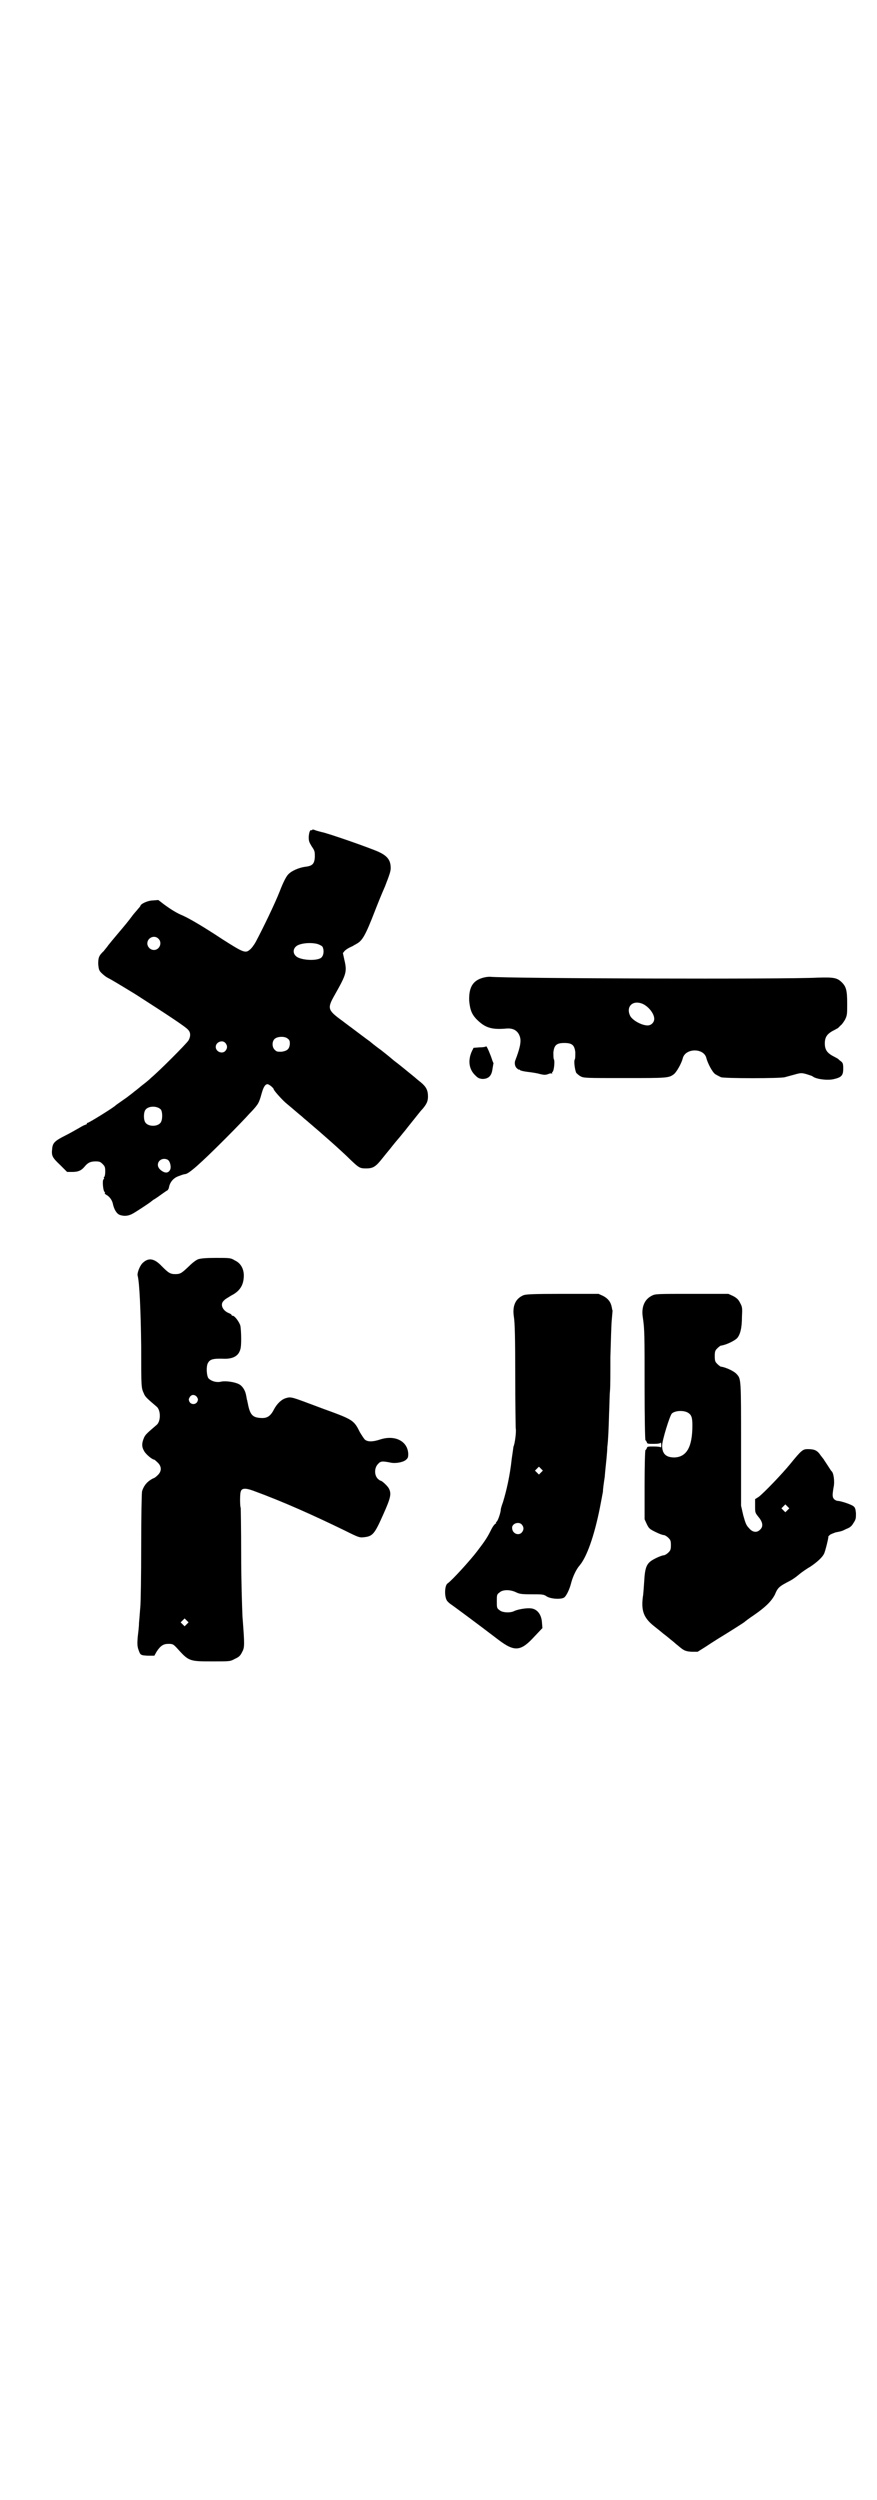 <?xml version="1.0" standalone="no"?>
<!DOCTYPE svg PUBLIC "-//W3C//DTD SVG 20010904//EN"
 "http://www.w3.org/TR/2001/REC-SVG-20010904/DTD/svg10.dtd">
<svg version="1.0" xmlns="http://www.w3.org/2000/svg"
 width="1000pt" height="2850pt" viewBox="0 0 1000 2850"
 preserveAspectRatio="xMidYMid meet">
<g transform="translate(0,2850) scale(0.5,-0.5)"
fill="#000000" stroke="none">
<path d="M712 3808 c0 -1 -1 -2 -1 -1 -4 2 -6 -4 -7 -15 0 -10 1 -12 7 -22 7
-10 7 -12 7 -24 -1 -15 -5 -20 -20 -22 -17 -2 -34 -10 -41 -18 -4 -4 -11 -17
-19 -38 -11 -28 -37 -82 -55 -116 -4 -7 -10 -15 -13 -17 -10 -9 -15 -7 -62 23
-47 31 -75 47 -90 54 -15 6 -29 15 -44 26 l-13 10 -12 -1 c-12 0 -29 -8 -29
-13 0 0 -2 -3 -5 -6 -2 -3 -9 -10 -14 -17 -9 -12 -13 -17 -35 -43 -6 -7 -15
-18 -19 -23 -4 -6 -9 -11 -10 -13 -12 -11 -13 -16 -13 -30 1 -12 2 -15 7 -20
4 -4 10 -9 14 -11 8 -4 28 -16 64 -38 67 -43 116 -75 120 -81 6 -6 6 -15 1
-24 -5 -8 -67 -70 -85 -85 -6 -6 -15 -13 -19 -16 -4 -3 -13 -11 -20 -16 -7 -6
-13 -10 -14 -11 -1 -1 -7 -5 -14 -10 -7 -5 -13 -9 -14 -10 -3 -4 -61 -40 -64
-40 -1 0 -2 -1 -2 -2 0 -1 -1 -2 -2 -2 -1 0 -8 -3 -16 -8 -7 -4 -21 -12 -31
-17 -24 -12 -29 -17 -30 -30 -2 -16 0 -20 18 -37 l16 -16 12 0 c13 0 20 3 27
11 8 10 14 13 26 13 9 0 11 -1 16 -6 5 -5 6 -7 6 -17 0 -6 -1 -11 -2 -12 -1
-1 -2 -2 -1 -3 1 -1 0 -2 -1 -3 -3 -2 -1 -25 2 -28 2 -2 2 -3 1 -3 -1 0 0 -2
3 -4 8 -4 13 -12 15 -19 3 -15 9 -24 16 -27 9 -3 18 -3 28 2 8 4 41 26 43 28
1 1 3 2 5 4 2 1 10 6 18 12 7 5 14 10 15 10 1 1 2 3 3 5 2 14 11 24 24 28 5 2
11 4 13 4 8 0 34 23 91 80 24 24 49 50 56 58 7 7 14 15 16 18 5 6 8 14 12 29
4 14 8 20 13 20 4 0 14 -9 14 -11 0 -3 18 -23 27 -31 24 -20 28 -24 38 -32 5
-5 12 -10 15 -13 26 -22 74 -64 96 -86 19 -18 21 -19 35 -19 16 0 22 4 37 23
16 20 19 23 21 26 1 1 7 9 14 17 7 8 13 16 14 17 1 1 5 6 8 10 3 4 9 11 12 15
3 4 9 11 12 15 3 4 8 10 11 13 9 11 12 17 12 28 0 14 -4 22 -16 32 -5 4 -10 8
-11 9 -2 2 -6 5 -28 23 -5 4 -11 9 -15 12 -4 3 -8 6 -9 7 -1 1 -13 11 -27 22
-14 10 -26 20 -27 21 -2 1 -31 23 -43 32 -3 2 -12 9 -20 15 -33 24 -34 28 -17
58 27 48 29 53 22 82 l-3 14 4 5 c3 3 8 6 12 8 4 2 7 3 8 4 1 1 4 2 7 4 13 7
20 18 42 75 5 13 15 38 23 56 10 26 13 34 13 42 0 17 -7 27 -26 36 -16 8 -119
44 -132 46 -4 1 -11 3 -14 4 -4 2 -7 2 -7 1z m-351 -248 c10 -9 3 -26 -10 -26
-8 0 -15 7 -15 15 0 13 16 20 25 11z m362 -12 c4 -1 10 -4 12 -6 4 -6 4 -18
-1 -24 -7 -10 -49 -8 -59 2 -7 6 -7 16 0 22 7 7 31 10 48 6z m-67 -216 c4 -3
5 -5 5 -12 -1 -12 -6 -16 -19 -18 -9 0 -11 0 -15 4 -7 6 -7 19 -1 25 6 6 23 7
30 1z m-142 -10 c5 -6 5 -12 0 -18 -7 -8 -22 -2 -22 9 0 11 15 17 22 9z m-147
-152 c4 -6 4 -24 -1 -30 -7 -9 -27 -9 -34 0 -5 6 -5 24 0 30 7 9 27 9 35 0z
m15 -114 c6 -3 9 -17 6 -23 -3 -6 -8 -8 -15 -5 -8 4 -13 10 -13 16 0 11 12 17
22 12z"/>
<path d="M1099 3470 c-22 -7 -30 -23 -29 -52 2 -21 6 -32 20 -45 18 -17 33
-21 66 -18 16 1 26 -6 30 -20 3 -11 -1 -27 -11 -53 -2 -5 -1 -13 3 -17 3 -3 5
-4 6 -4 1 1 2 0 2 -1 1 -1 9 -3 18 -4 9 -1 22 -3 28 -5 9 -2 12 -2 18 0 4 2 8
2 9 1 1 0 1 0 0 1 0 2 0 3 1 3 3 1 6 25 3 29 -1 2 -1 9 -1 16 2 16 7 21 25 21
18 0 23 -5 25 -21 0 -7 0 -14 -1 -16 -3 -4 0 -24 3 -31 2 -2 6 -6 10 -8 7 -4
13 -4 101 -4 97 0 100 0 112 9 6 5 17 24 20 36 6 24 49 24 54 0 3 -11 13 -31
20 -36 3 -2 9 -5 13 -7 8 -3 136 -3 146 0 4 1 14 4 22 6 14 4 16 4 27 1 6 -2
13 -4 14 -5 8 -7 37 -10 50 -6 17 4 20 9 20 24 0 10 -1 13 -5 16 -3 2 -6 5 -7
6 -2 1 -7 4 -13 7 -12 7 -17 14 -17 28 0 14 5 21 17 28 6 3 11 6 13 7 1 1 4 4
6 6 3 2 7 8 10 13 5 10 5 13 5 36 0 30 -2 39 -12 49 -11 11 -19 12 -55 11 -70
-4 -709 -2 -748 2 -5 0 -12 -1 -18 -3z m367 -59 c13 -6 26 -22 26 -34 0 -8 -7
-15 -15 -15 -14 0 -35 12 -40 22 -10 21 6 37 29 27z"/>
<path d="M1108 3314 c-1 -1 -7 -2 -15 -2 l-13 -1 -4 -8 c-9 -20 -7 -40 7 -54
7 -7 9 -8 17 -9 14 0 21 7 23 22 1 6 2 12 2 12 1 1 0 3 -1 5 -1 2 -3 9 -5 14
-5 13 -10 24 -11 21z"/>
<path d="M452 2829 c-5 -2 -13 -8 -20 -15 -17 -16 -20 -19 -32 -19 -12 0 -16
3 -31 18 -17 18 -30 20 -43 8 -7 -6 -14 -24 -12 -30 4 -15 7 -78 8 -161 0 -93
0 -94 6 -107 3 -8 8 -12 29 -30 10 -8 10 -34 0 -42 -21 -18 -26 -22 -29 -30
-5 -12 -5 -20 1 -30 4 -7 18 -19 23 -19 0 0 4 -3 8 -7 9 -9 9 -20 -1 -29 -3
-3 -7 -6 -8 -6 0 0 -5 -2 -9 -5 -9 -6 -15 -15 -18 -25 -1 -4 -2 -60 -2 -126 0
-65 -1 -128 -2 -138 -1 -10 -2 -27 -3 -36 0 -9 -2 -24 -3 -33 -1 -13 -1 -19 1
-26 5 -15 5 -15 22 -16 l15 0 5 9 c9 14 16 18 27 18 10 0 11 -1 18 -8 29 -32
28 -32 84 -32 39 0 39 0 50 6 9 4 12 7 16 15 6 11 6 15 1 81 -1 23 -3 82 -3
143 0 57 -1 104 -1 105 -2 3 -2 33 0 37 2 8 10 9 29 2 68 -25 135 -55 209 -91
30 -15 33 -16 42 -15 21 2 25 7 45 52 17 38 19 47 13 59 -3 6 -16 18 -19 18
-1 0 -4 2 -7 5 -8 9 -7 25 1 33 6 7 10 7 30 3 10 -2 27 1 33 6 5 4 6 6 6 14
-1 29 -30 44 -64 33 -15 -5 -27 -6 -34 -1 -2 1 -7 9 -12 17 -14 28 -15 29 -84
54 -75 28 -72 28 -86 24 -9 -3 -19 -12 -26 -25 -8 -16 -16 -21 -30 -20 -19 1
-25 7 -30 34 -1 3 -1 7 -2 8 0 1 -1 6 -2 11 -2 10 -8 20 -16 24 -9 5 -30 8
-40 6 -11 -3 -24 1 -30 8 -4 7 -5 26 -1 34 5 9 11 11 39 10 16 0 28 5 33 16 3
6 4 12 4 30 0 12 -1 26 -2 30 -3 9 -13 22 -17 22 -2 0 -3 1 -3 2 0 1 -3 3 -6
4 -15 6 -21 21 -11 29 2 3 10 7 16 11 20 10 29 24 29 46 0 15 -7 28 -20 34
-10 6 -11 6 -43 6 -23 0 -34 -1 -41 -3z m-3 -314 c3 -5 3 -6 1 -11 -4 -7 -14
-7 -18 0 -2 5 -2 6 1 11 4 6 11 6 16 0z m-23 -518 l-5 -5 -4 4 -5 5 4 4 5 5 4
-4 5 -5 -4 -4z"/>
<path d="M1194 2747 c-19 -8 -26 -25 -22 -50 2 -12 3 -48 3 -132 0 -64 1 -118
1 -121 2 -7 -2 -37 -5 -42 0 -1 -2 -14 -4 -28 -4 -38 -12 -73 -20 -99 -3 -8
-5 -15 -5 -17 0 -6 -6 -24 -9 -27 -2 -2 -3 -3 -2 -3 1 0 1 -1 -1 -2 -2 -1 -6
-6 -9 -12 -10 -20 -14 -26 -33 -51 -16 -21 -57 -66 -67 -73 -7 -4 -8 -29 -2
-39 1 -2 6 -7 11 -10 7 -5 56 -41 107 -80 37 -28 51 -26 82 8 l18 19 -1 12
c-1 19 -11 32 -26 33 -9 1 -28 -2 -37 -6 -9 -5 -28 -4 -34 2 -6 4 -6 6 -6 20
0 14 0 16 6 20 7 7 24 7 37 1 8 -4 12 -5 36 -5 25 0 28 0 35 -5 10 -6 34 -7
40 -2 5 4 12 19 15 31 4 16 12 33 20 42 16 19 33 66 46 131 3 15 6 32 7 37 0
6 2 20 4 33 1 13 3 31 4 41 1 10 2 23 2 28 2 16 3 40 4 76 1 19 1 42 2 51 1 9
1 44 1 78 1 34 2 71 3 83 1 12 2 23 2 23 -1 1 -1 4 -2 8 -2 11 -8 19 -19 25
l-11 5 -82 0 c-69 0 -83 -1 -89 -3z m40 -404 l-5 -5 -4 4 -5 5 4 4 5 5 4 -4 5
-5 -4 -4z m-44 -119 c5 -6 5 -12 0 -18 -7 -8 -21 -3 -22 9 -2 11 15 17 22 9z"/>
<path d="M1487 2746 c-17 -8 -25 -26 -21 -50 4 -27 4 -39 4 -160 0 -66 1 -120
2 -120 1 0 2 -2 3 -4 1 -4 2 -4 16 -4 10 0 15 1 16 3 0 1 1 -2 1 -6 0 -4 -1
-7 -1 -5 -1 1 -6 2 -16 2 -14 0 -15 0 -16 -4 -1 -2 -2 -4 -3 -4 -1 0 -2 -36
-2 -79 l0 -79 5 -11 c5 -10 6 -11 20 -18 8 -4 16 -7 19 -7 2 0 7 -3 10 -6 5
-5 6 -7 6 -17 0 -10 -1 -12 -6 -17 -3 -3 -8 -6 -10 -6 -3 0 -11 -3 -19 -7 -20
-10 -24 -17 -26 -54 -1 -14 -2 -30 -3 -34 -4 -32 2 -48 26 -67 5 -4 14 -11 21
-17 7 -5 16 -13 20 -16 4 -3 9 -8 12 -10 14 -12 17 -14 32 -15 l14 0 16 10 c9
6 23 15 31 20 15 9 58 36 60 38 1 1 10 8 22 16 26 18 39 31 47 46 7 17 10 19
35 32 4 2 13 8 20 14 7 6 19 14 26 18 15 10 27 21 31 29 3 5 11 39 10 39 -1 0
1 2 3 4 2 2 8 4 13 6 15 3 15 3 25 8 8 3 12 6 16 13 6 9 6 11 6 23 -1 10 -2
13 -6 16 -5 4 -29 12 -36 12 -2 0 -6 2 -8 4 -4 5 -4 9 -1 27 3 13 0 34 -5 37
-1 1 -4 6 -8 12 -4 6 -7 11 -8 12 0 1 -4 6 -8 11 -8 12 -14 15 -30 15 -11 0
-14 -2 -40 -34 -18 -22 -59 -65 -72 -75 l-8 -5 0 -16 c0 -15 0 -15 8 -25 10
-12 11 -22 3 -29 -7 -7 -17 -6 -25 4 -6 6 -8 11 -13 29 l-5 22 0 141 c0 149 0
148 -10 159 -6 7 -26 16 -36 17 -1 0 -5 3 -8 6 -5 5 -6 7 -6 18 0 11 1 13 6
18 3 3 7 6 8 6 10 1 30 10 37 17 7 8 11 23 11 48 1 20 1 23 -4 32 -4 8 -7 11
-16 16 l-11 5 -83 0 c-77 0 -84 0 -91 -4z m82 -267 c8 -5 10 -11 10 -29 0 -49
-13 -72 -41 -73 -19 0 -28 8 -28 27 0 12 17 67 22 73 7 7 27 8 37 2z m227
-222 l-5 -5 -4 4 -5 5 4 4 5 5 4 -4 5 -5 -4 -4z"/>
</g>
</svg>
